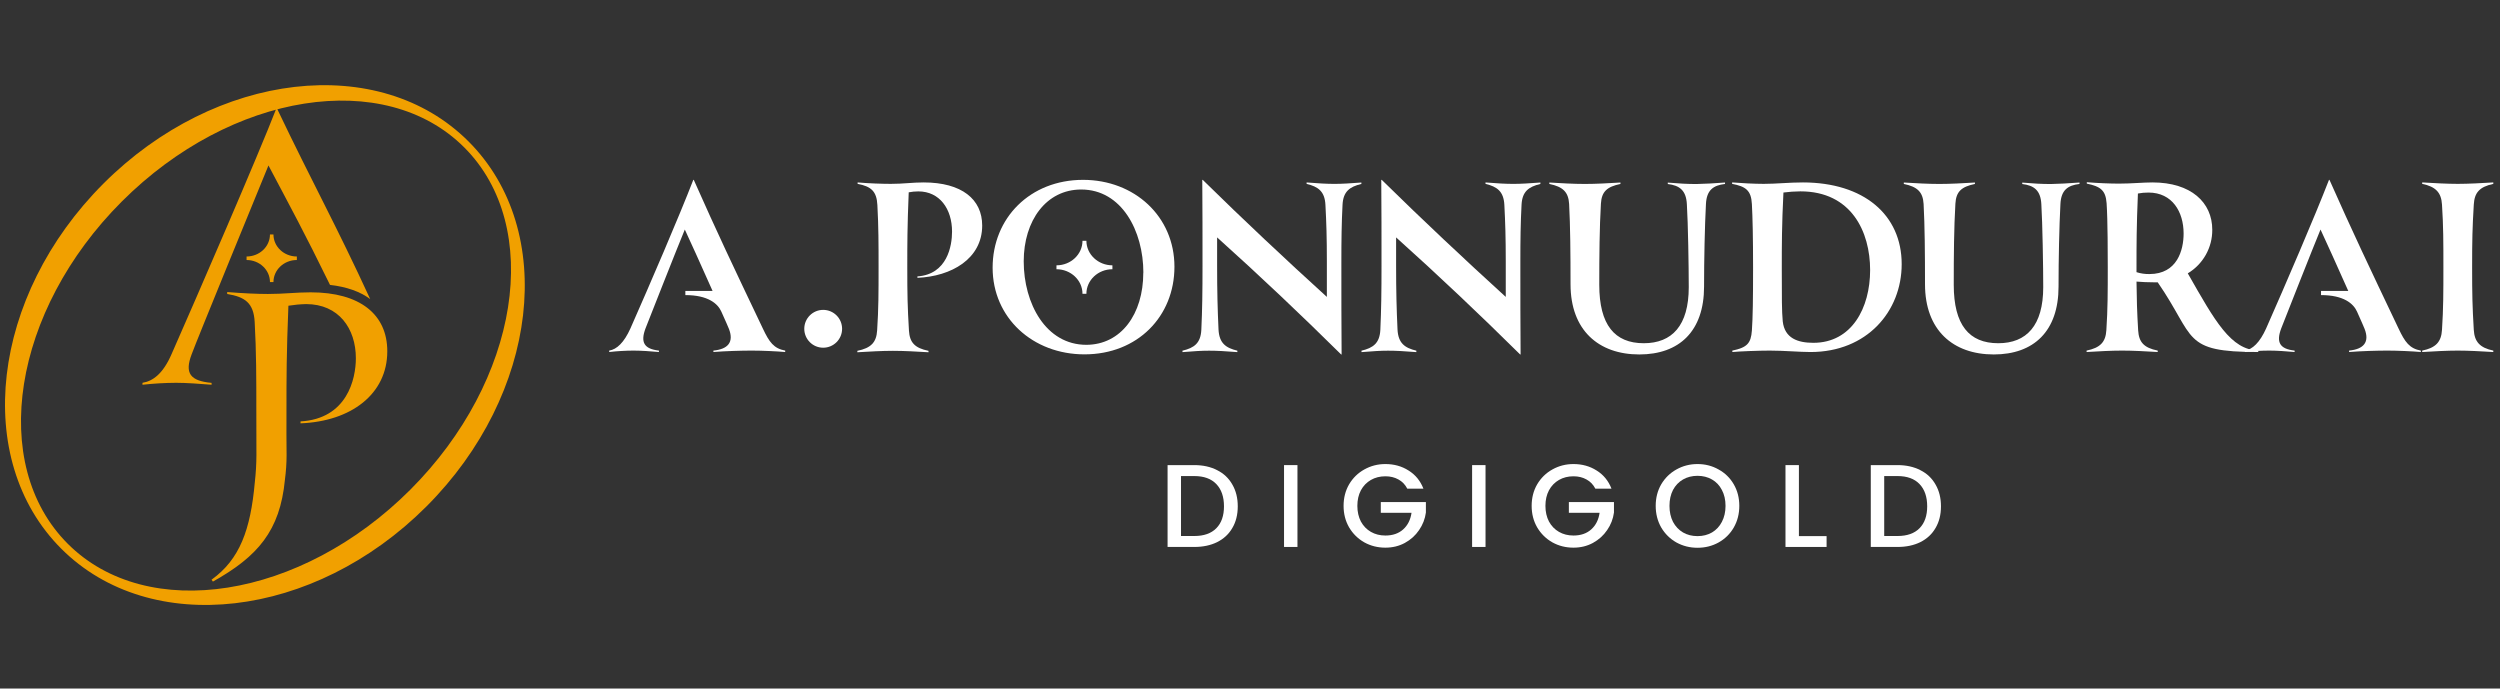 <svg width="374" height="103" viewBox="0 0 374 103" fill="none" xmlns="http://www.w3.org/2000/svg">
<rect x="0" y="0" width="374" height="103" fill="#333333" stroke="none"/>
<path d="M70.091 21.16C56.751 7.819 32.297 10.642 15.473 27.467C-1.352 44.291 -4.175 68.742 9.165 82.085C22.505 95.428 46.962 92.6 63.783 75.778C80.605 58.956 83.431 34.5 70.091 21.16ZM10.14 81.35C-1.751 69.459 1.872 46.483 18.237 30.133C34.602 13.782 57.566 10.162 69.451 22.053C81.337 33.944 77.719 56.923 61.372 73.27C45.024 89.618 22.034 93.244 10.14 81.35Z" fill="#F1A000"/>
<path d="M46.479 43.733C44.226 43.733 42.511 43.979 40.062 43.979C38.544 43.979 36.302 43.881 33.989 43.69V43.979C36.632 44.419 37.956 45.301 38.101 48.193C38.347 52.6 38.347 56.617 38.347 61.515C38.347 63.904 38.361 65.986 38.361 68.088C38.355 69.452 38.274 70.814 38.118 72.169C37.482 79.271 35.866 83.681 31.652 86.718L31.849 87.007C38.558 83.247 41.889 79.413 42.624 71.773C42.787 70.549 42.87 69.317 42.873 68.083C42.841 66.099 42.855 64.034 42.855 61.509C42.855 56.512 42.855 52.938 43.145 45.737C44.02 45.596 44.904 45.513 45.791 45.492C50.689 45.492 53.237 49.164 53.237 53.589C53.237 56.723 51.913 62.652 44.958 63.042V63.331C52.5 63.042 57.939 58.97 57.939 52.553C57.942 47.016 53.827 43.733 46.479 43.733Z" fill="#F1A000"/>
<path d="M31.653 57.279C28.472 56.989 27.587 55.859 28.666 53.016C29.449 50.862 38.397 29.063 40.161 24.751C43.535 31.136 45.496 34.708 49.368 42.62C51.864 42.909 53.882 43.62 55.38 44.742C50.294 33.684 46.884 27.634 41.436 16.229H41.338C38.735 22.987 29.302 44.737 25.675 52.955C24.403 55.893 22.885 57.021 21.317 57.267V57.556C22.992 57.372 24.676 57.275 26.361 57.267C27.833 57.267 29.938 57.414 31.653 57.556V57.279Z" fill="#F1A000"/>
<path d="M40.909 42.198C40.909 40.376 42.477 38.898 44.408 38.898V38.372C42.477 38.372 40.909 36.894 40.909 35.072H40.386C40.386 36.894 38.819 38.372 36.887 38.372V38.898C38.819 38.898 40.386 40.376 40.386 42.198H40.909Z" fill="#F1A000"/>
<path d="M123.149 52.017C124.712 52.017 125.978 50.75 125.978 49.188C125.978 47.625 124.712 46.358 123.149 46.358C121.587 46.358 120.32 47.625 120.32 49.188C120.32 50.75 121.587 52.017 123.149 52.017Z" fill="white"/>
<path d="M114.133 49.173C109.516 39.483 107.354 34.937 103.786 26.906H103.718C101.578 32.436 97.236 42.515 94.31 49.137C93.357 51.253 92.266 52.273 91.138 52.448V52.662C92.343 52.526 93.554 52.454 94.767 52.448C95.894 52.448 97.41 52.555 98.574 52.662V52.448C96.354 52.202 95.791 51.217 96.565 49.137C97.022 47.974 101.25 37.228 102.448 34.338C103.14 35.8 105.014 39.961 106.598 43.521H102.53V44.146C105.913 44.146 107.376 45.416 107.911 46.615C108.496 47.92 108.96 48.955 109.052 49.209C109.827 51.217 108.874 52.238 106.726 52.448V52.662C108.453 52.52 110.918 52.448 112.47 52.448C114.022 52.448 116.274 52.555 117.465 52.662V52.448C115.753 52.134 115.082 51.181 114.133 49.173Z" fill="white"/>
<path d="M137.246 41.352C141.72 41.035 142.427 36.771 142.427 34.656C142.427 31.238 140.557 28.633 137.389 28.633C136.904 28.633 136.42 28.679 135.944 28.772C135.73 33.988 135.73 36.525 135.73 40.011C135.73 44.1 135.765 45.862 135.98 49.455C136.083 51.218 136.825 52.063 138.902 52.484V52.698C137.139 52.591 135.202 52.484 133.582 52.484C131.962 52.484 130.06 52.591 128.262 52.698V52.484C130.307 52.063 131.116 51.218 131.22 49.419C131.434 46.248 131.434 43.675 131.434 40.011C131.434 36.525 131.434 33.917 131.256 30.674C131.152 28.633 130.342 27.891 128.298 27.506V27.291C129.846 27.434 132.033 27.506 133.264 27.506C135.166 27.506 136.475 27.291 138.163 27.291C143.907 27.291 146.936 29.828 146.936 33.742C146.936 38.737 142.298 41.352 137.246 41.563V41.352Z" fill="white"/>
<path d="M148.496 40.046C148.496 32.614 154.101 26.906 162.025 26.906C169.707 26.906 175.697 32.368 175.697 39.907C175.697 47.307 170.203 53.012 162.239 53.012C154.511 53.012 148.496 47.553 148.496 40.046ZM171.048 40.788C171.048 34.552 167.805 28.351 161.747 28.351C156.53 28.351 153.148 32.989 153.148 39.097C153.148 45.402 156.459 51.585 162.521 51.585C167.687 51.567 171.037 47.025 171.037 40.788H171.048Z" fill="white"/>
<path d="M203.662 27.305V27.519C201.903 27.94 200.95 28.647 200.843 30.62C200.704 33.367 200.669 35.765 200.669 39.358C200.669 43.689 200.669 48.588 200.704 53.026H200.633C194.607 47.071 188.441 41.224 182.08 35.515V39.711C182.08 43.636 182.151 46.261 182.29 49.294C182.398 51.335 183.361 52.041 185.109 52.462V52.676C183.325 52.534 182.009 52.462 180.881 52.462C179.754 52.462 178.662 52.534 176.899 52.676V52.462C178.662 52.041 179.611 51.335 179.718 49.362C179.861 46.297 179.896 43.653 179.896 39.729C179.896 35.679 179.896 30.955 179.861 26.906H179.929C186.129 33 192.33 38.815 198.499 44.417V39.065C198.499 35.576 198.428 33.321 198.285 30.645C198.182 28.636 197.215 27.93 195.467 27.509V27.295C197.251 27.437 198.464 27.509 199.627 27.509C200.79 27.509 201.903 27.434 203.662 27.305Z" fill="white"/>
<path d="M230.443 27.305V27.519C228.68 27.94 227.728 28.647 227.624 30.62C227.481 33.367 227.446 35.765 227.446 39.358C227.446 43.689 227.446 48.588 227.481 53.026H227.41C221.388 47.071 215.222 41.224 208.857 35.515V39.711C208.857 43.636 208.929 46.261 209.068 49.294C209.175 51.335 210.138 52.041 211.886 52.462V52.676C210.102 52.534 208.786 52.462 207.658 52.462C206.531 52.462 205.439 52.534 203.68 52.676V52.462C205.439 52.041 206.392 51.335 206.499 49.362C206.638 46.297 206.674 43.653 206.674 39.729C206.674 35.679 206.674 30.955 206.638 26.906H206.709C212.91 33 219.111 38.815 225.262 44.417V39.065C225.262 35.576 225.191 33.321 225.052 30.645C224.945 28.636 223.981 27.93 222.233 27.509V27.295C224.017 27.437 225.227 27.509 226.39 27.509C227.553 27.509 228.68 27.434 230.443 27.305Z" fill="white"/>
<path d="M258.064 27.305V27.519C256.302 27.73 255.317 28.433 255.21 30.513C255.035 33.792 254.928 38.829 254.928 42.879C254.928 49.54 251.228 53.026 245.238 53.026C239.144 53.026 234.952 49.397 234.952 42.529C234.952 38.052 234.916 33.72 234.741 30.513C234.634 28.729 233.824 27.94 231.78 27.519V27.305C233.542 27.412 235.444 27.519 237.099 27.519C238.755 27.519 240.667 27.412 242.419 27.305V27.519C240.414 27.94 239.601 28.647 239.497 30.477C239.287 34.045 239.251 38.266 239.251 42.608C239.251 48.598 241.541 51.346 245.909 51.346C250.136 51.346 252.638 48.705 252.638 42.961C252.638 39.968 252.534 33.413 252.356 30.559C252.252 28.479 251.264 27.741 249.501 27.53V27.316C251.193 27.459 252.427 27.53 253.765 27.53C254.999 27.505 256.373 27.434 258.064 27.305Z" fill="white"/>
<path d="M284.492 39.519C284.492 46.565 279.311 52.663 270.855 52.663C269.271 52.663 266.873 52.449 264.761 52.449C263.174 52.449 260.251 52.556 259.16 52.663V52.449C261.343 51.992 261.943 51.378 262.082 49.455C262.221 47.532 262.26 44.663 262.26 40.011C262.26 35.501 262.189 32.519 262.082 30.535C261.978 28.455 261.133 27.891 259.124 27.506V27.291C260.391 27.398 262.506 27.506 263.844 27.506C265.746 27.506 267.616 27.291 269.728 27.291C278.819 27.306 284.492 32.119 284.492 39.519ZM279.771 40.4C279.771 34.691 276.985 28.626 269.339 28.626C268.491 28.634 267.644 28.693 266.802 28.801C266.556 33.735 266.556 36.554 266.556 40.321C266.556 44.603 266.556 46.558 266.699 48.074C266.98 50.611 268.954 51.285 271.28 51.285C277.02 51.285 279.771 46.073 279.771 40.4Z" fill="white"/>
<path d="M311.094 27.305V27.519C309.332 27.73 308.347 28.433 308.24 30.513C308.065 33.792 307.958 38.829 307.958 42.879C307.958 49.54 304.258 53.026 298.268 53.026C292.174 53.026 287.981 49.397 287.981 42.529C287.981 38.052 287.946 33.72 287.771 30.513C287.664 28.729 286.854 27.94 284.81 27.519V27.305C286.572 27.412 288.474 27.519 290.129 27.519C291.785 27.519 293.697 27.412 295.449 27.305V27.519C293.44 27.94 292.63 28.647 292.527 30.477C292.313 34.045 292.281 38.266 292.281 42.608C292.281 48.598 294.568 51.346 298.938 51.346C303.166 51.346 305.667 48.705 305.667 42.961C305.667 39.968 305.56 33.413 305.385 30.559C305.282 28.479 304.294 27.741 302.531 27.53V27.316C304.222 27.459 305.457 27.53 306.795 27.53C308.029 27.505 309.406 27.434 311.094 27.305Z" fill="white"/>
<path d="M337.839 52.448V52.662C326.35 52.662 328.537 50.546 322.793 42.233H322.158C321.384 42.233 320.396 42.197 319.621 42.126C319.657 44.802 319.693 46.529 319.868 49.419C319.975 51.181 320.713 52.027 322.793 52.448V52.662C321.031 52.555 319.093 52.448 317.473 52.448C315.854 52.448 313.948 52.555 312.154 52.662V52.448C314.195 52.027 315.008 51.181 315.112 49.383C315.322 46.211 315.322 43.642 315.322 39.978C315.322 38.601 315.322 32.843 315.147 30.395C315.005 28.454 314.23 27.897 312.186 27.469V27.259C313.877 27.398 315.675 27.469 317.013 27.469C318.847 27.469 320.61 27.291 322.008 27.291C327.785 27.291 330.956 30.288 330.956 34.373C330.965 35.684 330.632 36.975 329.99 38.119C329.347 39.262 328.417 40.218 327.292 40.892C331.388 48.081 333.714 52.309 337.839 52.448ZM326.668 34.937C326.668 31.697 324.977 28.807 321.42 28.807C320.887 28.803 320.355 28.851 319.832 28.95C319.621 34.023 319.621 36.525 319.621 39.978V40.717C320.247 40.917 320.902 41.012 321.559 40.999C325.715 40.999 326.668 37.406 326.668 34.937Z" fill="white"/>
<path d="M373 27.506C370.923 27.962 370.181 28.808 370.078 30.606C369.867 34.174 369.831 35.89 369.831 39.979C369.831 44.068 369.867 45.791 370.078 49.348C370.181 51.132 370.995 52.028 373 52.449V52.663C371.241 52.556 369.3 52.449 367.68 52.449C366.06 52.449 364.159 52.556 362.36 52.663V52.449C364.405 52.028 365.215 51.146 365.322 49.348C365.532 46.18 365.532 43.639 365.532 39.979C365.532 36.318 365.532 33.778 365.322 30.606C365.215 28.822 364.405 27.927 362.36 27.506V27.291C364.144 27.398 366.096 27.506 367.68 27.506C369.264 27.506 371.248 27.398 373 27.291V27.506Z" fill="white"/>
<path d="M358.835 49.173C354.222 39.483 352.056 34.937 348.488 26.906H348.417C346.276 32.436 341.934 42.515 339.012 49.137C338.06 51.253 336.968 52.273 335.84 52.448V52.662C337.045 52.526 338.256 52.454 339.469 52.448C340.596 52.448 342.113 52.555 343.272 52.662V52.448C341.053 52.202 340.489 51.217 341.267 49.137C341.724 47.974 345.952 37.228 347.15 34.338C347.839 35.8 349.716 39.961 351.3 43.521H347.225V44.146C350.611 44.146 352.074 45.416 352.609 46.615C353.194 47.92 353.655 48.955 353.747 49.209C354.525 51.217 353.573 52.238 351.425 52.448V52.662C353.148 52.52 355.617 52.448 357.165 52.448C358.714 52.448 360.972 52.555 362.16 52.662V52.448C360.459 52.134 359.788 51.181 358.835 49.173Z" fill="white"/>
<path d="M162.525 43.949C162.525 41.923 164.266 40.278 166.417 40.278V39.693C164.276 39.693 162.525 38.048 162.525 36.022H161.939C161.939 38.048 160.198 39.693 158.047 39.693V40.278C160.188 40.278 161.939 41.923 161.939 43.949H162.525Z" fill="white"/>
<path d="M178.668 69.58C179.972 69.58 181.111 69.833 182.086 70.338C183.072 70.831 183.83 71.548 184.358 72.487C184.899 73.415 185.169 74.501 185.169 75.746C185.169 76.991 184.899 78.072 184.358 78.988C183.83 79.904 183.072 80.608 182.086 81.102C181.111 81.583 179.972 81.824 178.668 81.824H174.669V69.58H178.668ZM178.668 80.186C180.101 80.186 181.199 79.798 181.963 79.023C182.726 78.248 183.108 77.156 183.108 75.746C183.108 74.325 182.726 73.215 181.963 72.417C181.199 71.618 180.101 71.219 178.668 71.219H176.678V80.186H178.668Z" fill="white"/>
<path d="M194.1 69.58V81.824H192.092V69.58H194.1Z" fill="white"/>
<path d="M210.53 73.104C210.213 72.493 209.773 72.035 209.209 71.73C208.645 71.412 207.994 71.254 207.254 71.254C206.443 71.254 205.721 71.436 205.087 71.8C204.453 72.164 203.953 72.681 203.589 73.35C203.237 74.02 203.061 74.795 203.061 75.676C203.061 76.556 203.237 77.338 203.589 78.019C203.953 78.688 204.453 79.205 205.087 79.569C205.721 79.933 206.443 80.115 207.254 80.115C208.346 80.115 209.233 79.81 209.914 79.199C210.595 78.588 211.012 77.76 211.164 76.715H206.567V75.112H213.314V76.68C213.184 77.631 212.844 78.506 212.292 79.305C211.752 80.103 211.041 80.743 210.16 81.225C209.291 81.695 208.322 81.93 207.254 81.93C206.103 81.93 205.052 81.665 204.1 81.137C203.149 80.597 202.392 79.851 201.828 78.9C201.276 77.948 201 76.874 201 75.676C201 74.478 201.276 73.403 201.828 72.452C202.392 71.501 203.149 70.761 204.1 70.232C205.063 69.692 206.114 69.422 207.254 69.422C208.557 69.422 209.714 69.745 210.724 70.391C211.746 71.025 212.486 71.929 212.944 73.104H210.53Z" fill="white"/>
<path d="M222.235 69.58V81.824H220.227V69.58H222.235Z" fill="white"/>
<path d="M238.666 73.104C238.348 72.493 237.908 72.035 237.344 71.73C236.781 71.412 236.129 71.254 235.389 71.254C234.579 71.254 233.856 71.436 233.222 71.8C232.588 72.164 232.089 72.681 231.725 73.35C231.372 74.02 231.196 74.795 231.196 75.676C231.196 76.556 231.372 77.338 231.725 78.019C232.089 78.688 232.588 79.205 233.222 79.569C233.856 79.933 234.579 80.115 235.389 80.115C236.481 80.115 237.368 79.81 238.049 79.199C238.73 78.588 239.147 77.76 239.3 76.715H234.702V75.112H241.449V76.68C241.32 77.631 240.979 78.506 240.427 79.305C239.887 80.103 239.176 80.743 238.296 81.225C237.426 81.695 236.458 81.93 235.389 81.93C234.238 81.93 233.187 81.665 232.236 81.137C231.284 80.597 230.527 79.851 229.963 78.9C229.411 77.948 229.135 76.874 229.135 75.676C229.135 74.478 229.411 73.403 229.963 72.452C230.527 71.501 231.284 70.761 232.236 70.232C233.199 69.692 234.25 69.422 235.389 69.422C236.692 69.422 237.849 69.745 238.859 70.391C239.881 71.025 240.621 71.929 241.079 73.104H238.666Z" fill="white"/>
<path d="M253.947 81.947C252.807 81.947 251.756 81.683 250.793 81.154C249.842 80.614 249.084 79.868 248.521 78.917C247.969 77.954 247.693 76.874 247.693 75.676C247.693 74.478 247.969 73.403 248.521 72.452C249.084 71.501 249.842 70.761 250.793 70.232C251.756 69.692 252.807 69.422 253.947 69.422C255.098 69.422 256.149 69.692 257.1 70.232C258.063 70.761 258.82 71.501 259.372 72.452C259.924 73.403 260.2 74.478 260.2 75.676C260.2 76.874 259.924 77.954 259.372 78.917C258.82 79.868 258.063 80.614 257.1 81.154C256.149 81.683 255.098 81.947 253.947 81.947ZM253.947 80.203C254.757 80.203 255.479 80.021 256.113 79.657C256.748 79.281 257.241 78.753 257.593 78.072C257.957 77.379 258.139 76.58 258.139 75.676C258.139 74.771 257.957 73.979 257.593 73.297C257.241 72.616 256.748 72.094 256.113 71.73C255.479 71.365 254.757 71.183 253.947 71.183C253.136 71.183 252.414 71.365 251.78 71.73C251.146 72.094 250.646 72.616 250.282 73.297C249.93 73.979 249.754 74.771 249.754 75.676C249.754 76.58 249.93 77.379 250.282 78.072C250.646 78.753 251.146 79.281 251.78 79.657C252.414 80.021 253.136 80.203 253.947 80.203Z" fill="white"/>
<path d="M269.117 80.203H273.257V81.824H267.109V69.58H269.117V80.203Z" fill="white"/>
<path d="M283.868 69.58C285.172 69.58 286.311 69.833 287.286 70.338C288.272 70.831 289.03 71.548 289.558 72.487C290.099 73.415 290.369 74.501 290.369 75.746C290.369 76.991 290.099 78.072 289.558 78.988C289.03 79.904 288.272 80.608 287.286 81.102C286.311 81.583 285.172 81.824 283.868 81.824H279.869V69.58H283.868ZM283.868 80.186C285.301 80.186 286.399 79.798 287.162 79.023C287.926 78.248 288.308 77.156 288.308 75.746C288.308 74.325 287.926 73.215 287.162 72.417C286.399 71.618 285.301 71.219 283.868 71.219H281.878V80.186H283.868Z" fill="white"/>
</svg>

